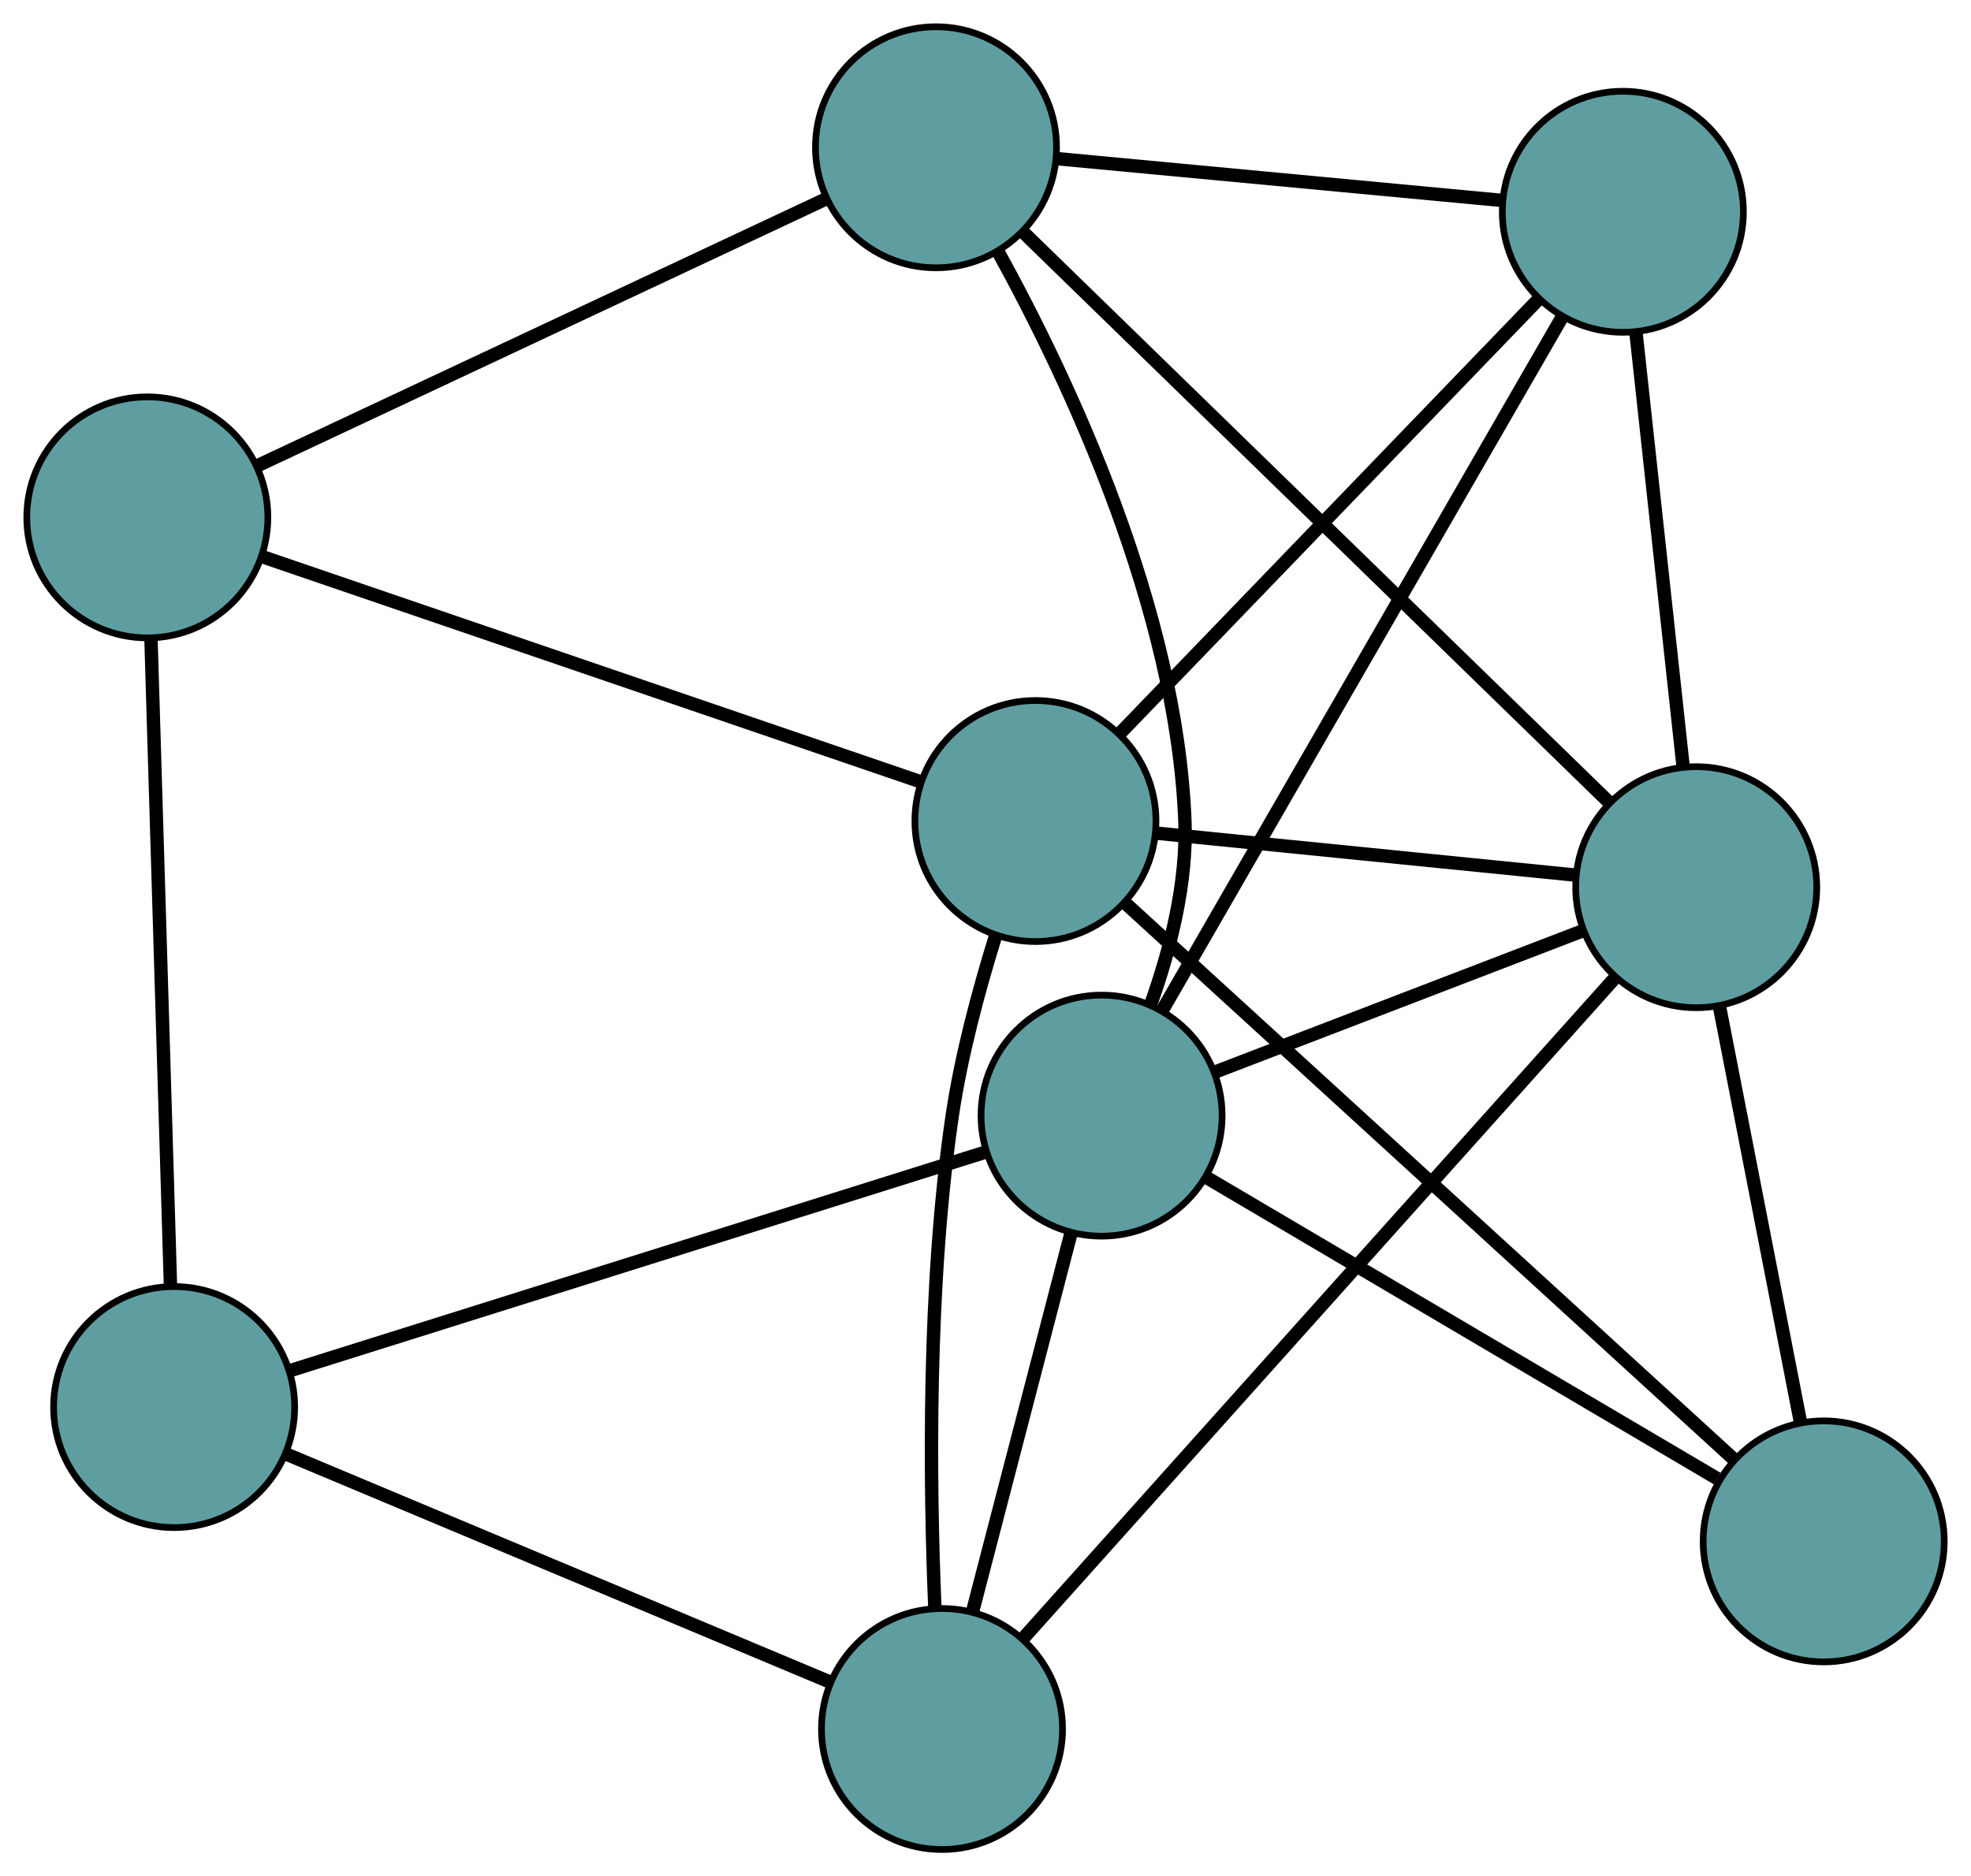 <?xml version="1.0" encoding="UTF-8" standalone="no"?>
<!DOCTYPE svg PUBLIC "-//W3C//DTD SVG 1.1//EN"
 "http://www.w3.org/Graphics/SVG/1.1/DTD/svg11.dtd">
<!-- Generated by graphviz version 2.36.0 (20140111.2315)
 -->
<!-- Title: G Pages: 1 -->
<svg width="100%" height="100%"
 viewBox="0.00 0.00 294.34 280.25" xmlns="http://www.w3.org/2000/svg" xmlns:xlink="http://www.w3.org/1999/xlink">
<g id="graph0" class="graph" transform="scale(1 1) rotate(0) translate(4 276.255)">
<title>G</title>
<!-- 0 -->
<g id="node1" class="node"><title>0</title>
<ellipse fill="cadetblue" stroke="black" cx="18" cy="-198.976" rx="18" ry="18"/>
</g>
<!-- 4 -->
<g id="node5" class="node"><title>4</title>
<ellipse fill="cadetblue" stroke="black" cx="135.777" cy="-254.255" rx="18" ry="18"/>
</g>
<!-- 0&#45;&#45;4 -->
<g id="edge1" class="edge"><title>0&#45;&#45;4</title>
<path fill="none" stroke="black" stroke-width="2" d="M34.376,-206.662C56.752,-217.164 96.66,-235.895 119.16,-246.455"/>
</g>
<!-- 5 -->
<g id="node6" class="node"><title>5</title>
<ellipse fill="cadetblue" stroke="black" cx="22.004" cy="-66.086" rx="18" ry="18"/>
</g>
<!-- 0&#45;&#45;5 -->
<g id="edge2" class="edge"><title>0&#45;&#45;5</title>
<path fill="none" stroke="black" stroke-width="2" d="M18.548,-180.777C19.311,-155.471 20.683,-109.908 21.449,-84.492"/>
</g>
<!-- 6 -->
<g id="node7" class="node"><title>6</title>
<ellipse fill="cadetblue" stroke="black" cx="150.627" cy="-153.621" rx="18" ry="18"/>
</g>
<!-- 0&#45;&#45;6 -->
<g id="edge3" class="edge"><title>0&#45;&#45;6</title>
<path fill="none" stroke="black" stroke-width="2" d="M35.067,-193.14C60.393,-184.479 107.674,-168.31 133.204,-159.579"/>
</g>
<!-- 1 -->
<g id="node2" class="node"><title>1</title>
<ellipse fill="cadetblue" stroke="black" cx="238.349" cy="-244.622" rx="18" ry="18"/>
</g>
<!-- 1&#45;&#45;4 -->
<g id="edge4" class="edge"><title>1&#45;&#45;4</title>
<path fill="none" stroke="black" stroke-width="2" d="M220.011,-246.345C201.341,-248.098 172.568,-250.8 153.956,-252.547"/>
</g>
<!-- 1&#45;&#45;6 -->
<g id="edge5" class="edge"><title>1&#45;&#45;6</title>
<path fill="none" stroke="black" stroke-width="2" d="M225.78,-231.584C209.104,-214.285 179.836,-183.922 163.172,-166.635"/>
</g>
<!-- 7 -->
<g id="node8" class="node"><title>7</title>
<ellipse fill="cadetblue" stroke="black" cx="249.306" cy="-143.738" rx="18" ry="18"/>
</g>
<!-- 1&#45;&#45;7 -->
<g id="edge6" class="edge"><title>1&#45;&#45;7</title>
<path fill="none" stroke="black" stroke-width="2" d="M240.308,-226.586C242.29,-208.337 245.338,-180.273 247.327,-161.958"/>
</g>
<!-- 8 -->
<g id="node9" class="node"><title>8</title>
<ellipse fill="cadetblue" stroke="black" cx="160.505" cy="-109.617" rx="18" ry="18"/>
</g>
<!-- 1&#45;&#45;8 -->
<g id="edge7" class="edge"><title>1&#45;&#45;8</title>
<path fill="none" stroke="black" stroke-width="2" d="M229.267,-228.871C214.267,-202.857 184.491,-151.216 169.529,-125.268"/>
</g>
<!-- 2 -->
<g id="node3" class="node"><title>2</title>
<ellipse fill="cadetblue" stroke="black" cx="136.675" cy="-18" rx="18" ry="18"/>
</g>
<!-- 2&#45;&#45;5 -->
<g id="edge8" class="edge"><title>2&#45;&#45;5</title>
<path fill="none" stroke="black" stroke-width="2" d="M119.755,-25.095C97.95,-34.239 60.277,-50.037 38.62,-59.118"/>
</g>
<!-- 2&#45;&#45;6 -->
<g id="edge9" class="edge"><title>2&#45;&#45;6</title>
<path fill="none" stroke="black" stroke-width="2" d="M135.611,-35.994C134.832,-54.526 134.473,-84.191 138.186,-109.498 139.503,-118.475 142.114,-128.207 144.605,-136.241"/>
</g>
<!-- 2&#45;&#45;7 -->
<g id="edge10" class="edge"><title>2&#45;&#45;7</title>
<path fill="none" stroke="black" stroke-width="2" d="M148.728,-31.456C170.293,-55.53 215.25,-105.719 236.998,-129.997"/>
</g>
<!-- 2&#45;&#45;8 -->
<g id="edge11" class="edge"><title>2&#45;&#45;8</title>
<path fill="none" stroke="black" stroke-width="2" d="M141.27,-35.665C145.489,-51.888 151.709,-75.8 155.925,-92.006"/>
</g>
<!-- 3 -->
<g id="node4" class="node"><title>3</title>
<ellipse fill="cadetblue" stroke="black" cx="268.344" cy="-46.024" rx="18" ry="18"/>
</g>
<!-- 3&#45;&#45;6 -->
<g id="edge12" class="edge"><title>3&#45;&#45;6</title>
<path fill="none" stroke="black" stroke-width="2" d="M254.84,-58.366C232.133,-79.122 186.574,-120.764 163.973,-141.422"/>
</g>
<!-- 3&#45;&#45;7 -->
<g id="edge13" class="edge"><title>3&#45;&#45;7</title>
<path fill="none" stroke="black" stroke-width="2" d="M264.852,-63.946C261.417,-81.577 256.203,-108.338 252.776,-125.929"/>
</g>
<!-- 3&#45;&#45;8 -->
<g id="edge14" class="edge"><title>3&#45;&#45;8</title>
<path fill="none" stroke="black" stroke-width="2" d="M252.432,-55.407C231.926,-67.499 196.498,-88.391 176.132,-100.402"/>
</g>
<!-- 4&#45;&#45;7 -->
<g id="edge15" class="edge"><title>4&#45;&#45;7</title>
<path fill="none" stroke="black" stroke-width="2" d="M148.8,-241.577C170.583,-220.372 214.171,-177.941 236.085,-156.608"/>
</g>
<!-- 4&#45;&#45;8 -->
<g id="edge16" class="edge"><title>4&#45;&#45;8</title>
<path fill="none" stroke="black" stroke-width="2" d="M145.123,-238.526C155.723,-219.256 171.707,-185.26 172.947,-153.623 173.307,-144.421 170.786,-134.522 167.922,-126.448"/>
</g>
<!-- 5&#45;&#45;8 -->
<g id="edge17" class="edge"><title>5&#45;&#45;8</title>
<path fill="none" stroke="black" stroke-width="2" d="M39.265,-71.511C65.805,-79.853 116.355,-95.741 143.026,-104.123"/>
</g>
<!-- 6&#45;&#45;7 -->
<g id="edge18" class="edge"><title>6&#45;&#45;7</title>
<path fill="none" stroke="black" stroke-width="2" d="M168.726,-151.808C186.531,-150.025 213.556,-147.318 231.322,-145.539"/>
</g>
<!-- 7&#45;&#45;8 -->
<g id="edge19" class="edge"><title>7&#45;&#45;8</title>
<path fill="none" stroke="black" stroke-width="2" d="M232.185,-137.159C216.46,-131.117 193.283,-122.211 177.574,-116.176"/>
</g>
</g>
</svg>

